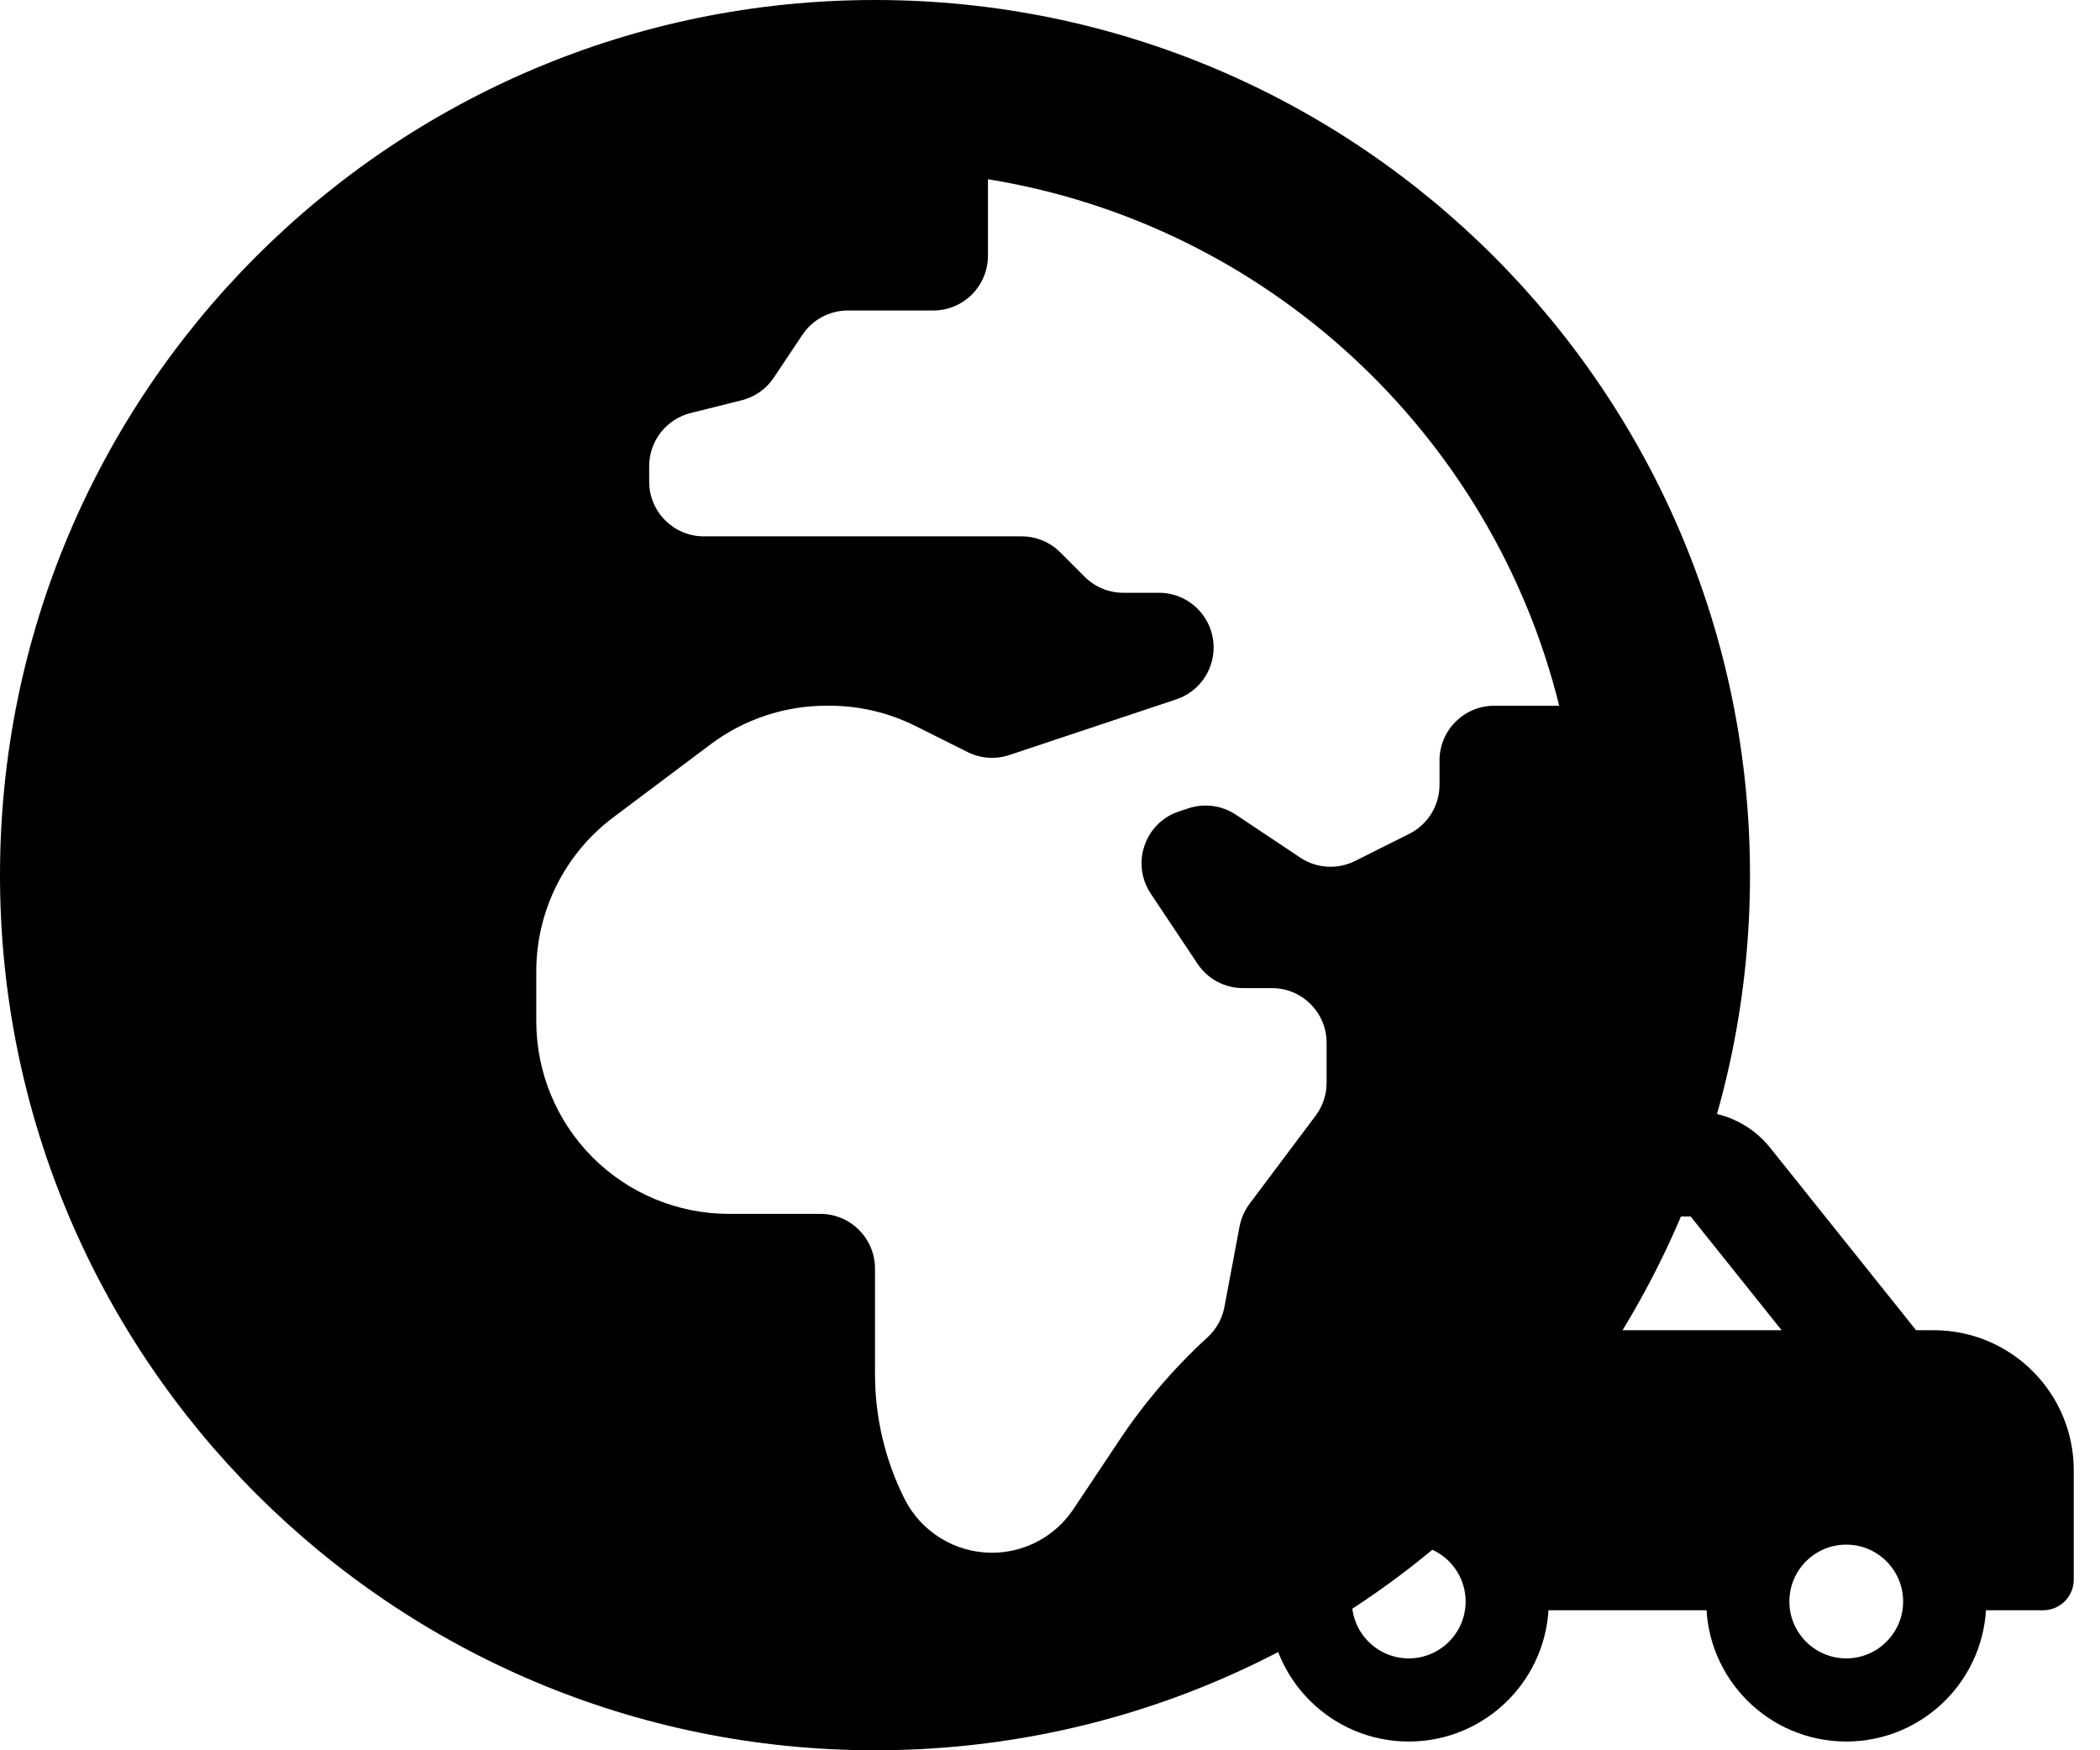 <svg width="60" height="50" viewBox="0 0 60 50" fill="none" xmlns="http://www.w3.org/2000/svg" xmlns:xlink="http://www.w3.org/1999/xlink">
<path d="M25,0C11.193,0 0,11.193 0,25C0,38.807 11.193,50 25,50C38.807,50 50,38.807 50,25C50,11.193 38.807,0 25,0ZM41.129,21.724L41.129,22.422C41.129,23.014 40.794,23.555 40.265,23.82L38.714,24.596C38.467,24.719 38.193,24.775 37.918,24.758C37.643,24.741 37.377,24.651 37.148,24.498L35.312,23.274C35.114,23.142 34.889,23.057 34.653,23.026C34.417,22.994 34.177,23.017 33.952,23.092L33.684,23.18C32.707,23.506 32.307,24.671 32.879,25.529L34.214,27.531C34.503,27.966 34.991,28.227 35.513,28.227L36.341,28.227C37.204,28.227 37.903,28.926 37.903,29.789L37.903,30.932C37.903,31.27 37.793,31.6 37.591,31.87L35.702,34.388C35.558,34.58 35.461,34.801 35.416,35.036L34.983,37.338C34.92,37.669 34.752,37.972 34.503,38.201C33.548,39.075 32.702,40.062 31.983,41.14L30.669,43.111C30.414,43.494 30.068,43.808 29.662,44.026C29.256,44.243 28.802,44.357 28.342,44.357C27.282,44.357 26.314,43.758 25.84,42.81C25.287,41.706 25,40.488 25,39.253L25,36.24C25,35.377 24.3,34.677 23.438,34.677L20.829,34.677C19.368,34.677 17.968,34.097 16.934,33.065C15.902,32.032 15.322,30.631 15.322,29.17L15.322,27.753C15.322,26.02 16.138,24.388 17.524,23.348L20.304,21.262C21.258,20.547 22.417,20.161 23.609,20.16L23.699,20.16C24.553,20.16 25.397,20.359 26.161,20.742L27.645,21.484C28.016,21.669 28.445,21.7 28.838,21.569L33.607,19.979C34.245,19.766 34.675,19.169 34.675,18.497C34.675,17.634 33.976,16.934 33.113,16.934L32.096,16.934C31.681,16.934 31.284,16.77 30.991,16.477L30.293,15.779C30.148,15.634 29.976,15.519 29.786,15.44C29.597,15.362 29.394,15.322 29.189,15.322L20.111,15.322C19.248,15.322 18.548,14.622 18.548,13.759L18.548,13.316C18.548,12.599 19.036,11.974 19.732,11.799L21.189,11.435C21.566,11.341 21.894,11.11 22.11,10.786L22.924,9.566C23.214,9.131 23.702,8.87 24.224,8.87L26.664,8.87C27.527,8.87 28.227,8.17 28.227,7.307L28.227,5.12C36.213,6.414 42.627,12.401 44.549,20.161L42.692,20.161C41.829,20.161 41.129,20.861 41.129,21.724Z" fill="#000000"/>
<path d="M55.25,38.25L54.625,38.25L50.376,32.938C50.141,32.646 49.844,32.409 49.506,32.247C49.169,32.084 48.798,32 48.423,32L40.068,32C39.045,32 38.126,32.622 37.746,33.571L35.875,38.338C34.798,38.617 34,39.586 34,40.75L34,45.125C34,45.47 34.28,45.75 34.625,45.75L36.5,45.75C36.5,47.821 38.179,49.5 40.25,49.5C42.321,49.5 44,47.821 44,45.75L49,45.75C49,47.821 50.679,49.5 52.75,49.5C54.821,49.5 56.5,47.821 56.5,45.75L58.375,45.75C58.72,45.75 59,45.47 59,45.125L59,42C59,39.929 57.321,38.25 55.25,38.25ZM40.25,47.625C39.216,47.625 38.375,46.784 38.375,45.75C38.375,44.716 39.216,43.875 40.25,43.875C41.284,43.875 42.125,44.716 42.125,45.75C42.125,46.784 41.284,47.625 40.25,47.625ZM43.063,38.25L38.568,38.25L40.068,34.5L43.063,34.5L43.063,38.25ZM44.938,38.25L44.938,34.5L48.423,34.5L51.423,38.25L44.938,38.25ZM52.75,47.625C51.716,47.625 50.875,46.784 50.875,45.75C50.875,44.716 51.716,43.875 52.75,43.875C53.784,43.875 54.625,44.716 54.625,45.75C54.625,46.784 53.784,47.625 52.75,47.625Z" fill="#000000" stroke="#000000" stroke-width="0.5" stroke-miterlimit="3.999"/>
</svg>
